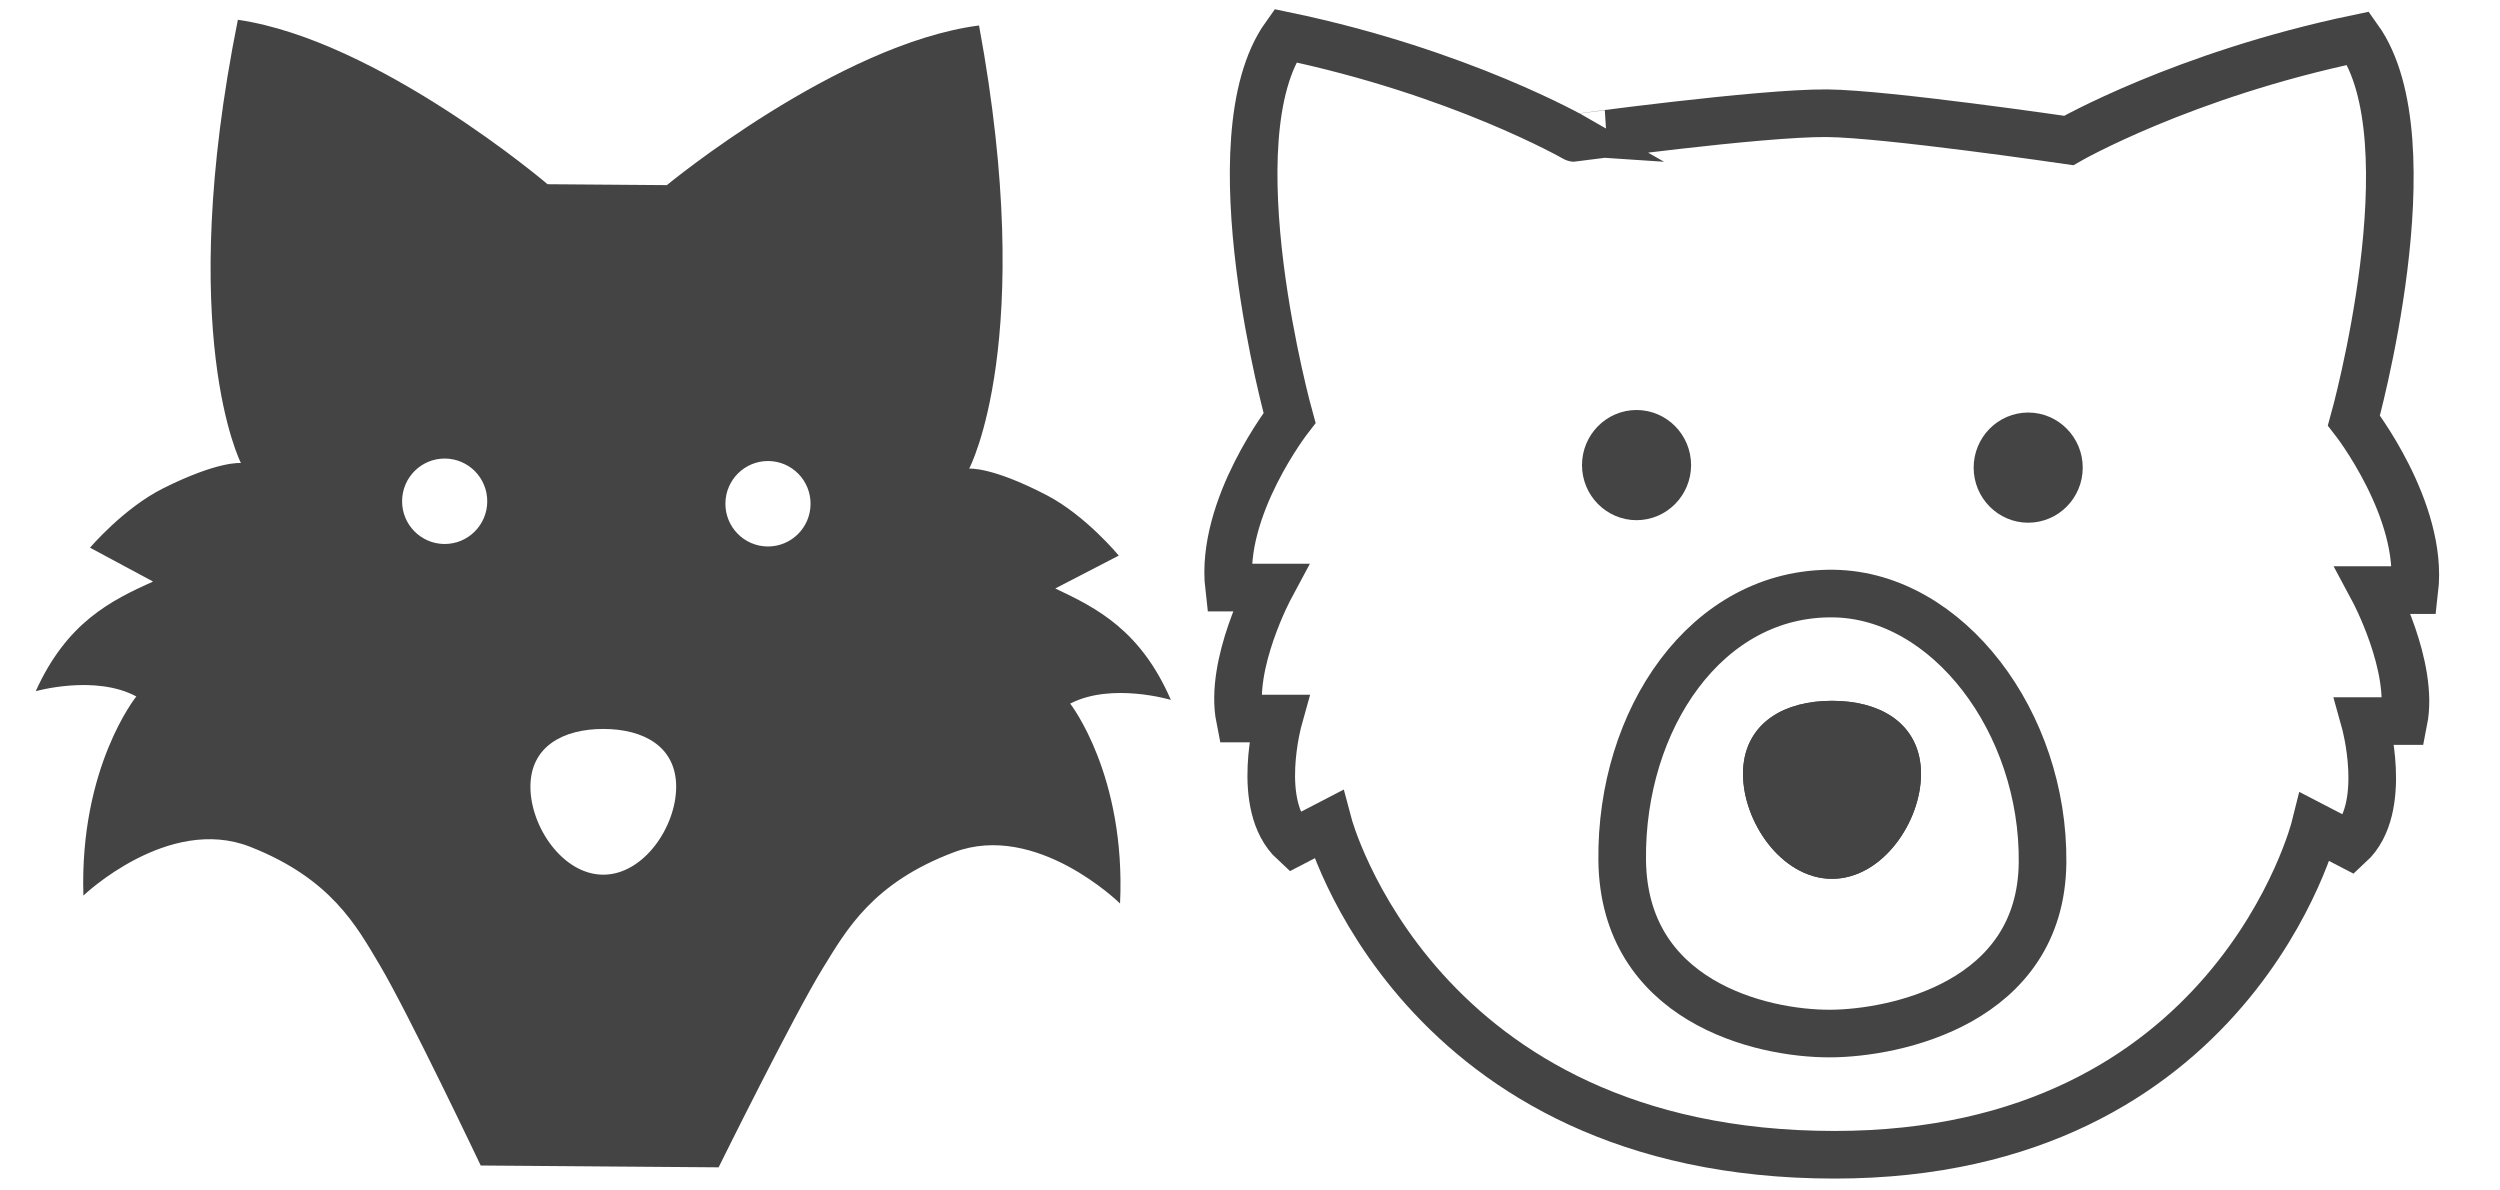 <?xml version="1.0" standalone="no"?><!-- Generator: Gravit.io --><svg xmlns="http://www.w3.org/2000/svg" xmlns:xlink="http://www.w3.org/1999/xlink" style="isolation:isolate" viewBox="0 0 210 100" width="210" height="100"><defs><clipPath id="_clipPath_OIsVU5agztFRGLnGLxowv4BETGhCzo23"><rect width="210" height="100"/></clipPath></defs><g clip-path="url(#_clipPath_OIsVU5agztFRGLnGLxowv4BETGhCzo23)"><path d=" M 51.032 15.512 L 56.015 15.551 C 56.015 15.551 70.399 3.683 82.239 2.139 C 87.136 28.627 81.41 39.366 81.41 39.366 C 81.41 39.366 83.271 39.173 87.926 41.597 C 91.207 43.306 93.977 46.669 93.977 46.669 L 88.64 49.431 C 92.149 51.082 95.82 52.953 98.353 58.792 C 98.353 58.792 93.386 57.299 89.895 59.103 C 89.895 59.103 94.588 65.084 94.085 75.896 C 94.085 75.896 87.07 68.985 80.147 71.582 C 73.29 74.155 71.099 78.116 69.129 81.309 C 66.679 85.282 60.364 98.056 60.364 98.056 L 50.399 97.98 L 50.346 97.979 L 40.381 97.903 C 40.381 97.903 34.263 85.033 31.874 81.023 C 29.954 77.8 27.824 73.806 21.007 71.128 C 14.125 68.425 7.005 75.227 7.005 75.227 C 6.668 64.41 11.452 58.501 11.452 58.501 C 7.989 56.644 3 58.06 3 58.06 C 5.622 52.261 9.321 50.447 12.855 48.849 L 7.561 46.006 C 7.561 46.006 10.382 42.686 13.689 41.028 C 18.381 38.676 20.239 38.897 20.239 38.897 C 20.239 38.897 14.678 28.071 19.981 1.661 C 31.796 3.386 45.997 15.474 45.997 15.474 L 50.979 15.512 L 51.032 15.512 L 51.032 15.512 Z  M 56.798 66.086 C 56.798 69.467 54.057 73.474 50.676 73.474 C 47.296 73.474 44.555 69.467 44.555 66.086 C 44.555 62.706 47.296 61.232 50.676 61.232 C 54.057 61.232 56.798 62.706 56.798 66.086 Z  M 40.929 42.134 C 40.914 44.116 39.3 45.711 37.325 45.695 C 35.349 45.68 33.76 44.061 33.776 42.079 C 33.791 40.097 35.404 38.503 37.38 38.518 C 39.355 38.533 40.944 40.152 40.929 42.134 Z  M 68.087 42.343 C 68.072 44.325 66.458 45.919 64.483 45.904 C 62.508 45.889 60.919 44.27 60.934 42.288 C 60.949 40.306 62.563 38.711 64.538 38.726 C 66.514 38.742 68.103 40.36 68.087 42.343 Z " fill-rule="evenodd" fill="rgb(68,68,68)"/><path d=" M 170.368 42.908 C 168.394 42.908 166.787 41.281 166.787 39.281 C 166.787 37.281 168.394 35.653 170.368 35.653 C 172.343 35.653 173.95 37.281 173.95 39.281 C 173.95 41.281 172.343 42.908 170.368 42.908 Z " fill="rgb(68,68,68)" vector-effect="non-scaling-stroke" stroke-width="2" stroke="rgb(68,68,68)" stroke-opacity="100" stroke-linejoin="miter" stroke-linecap="butt" stroke-miterlimit="4"/><path d=" M 154.103 97 C 118.955 97 111.587 69.245 111.587 69.245 L 108.684 70.751 C 105.356 67.688 107.413 60.355 107.413 60.355 L 104.146 60.355 C 103.238 55.785 106.687 49.356 106.687 49.356 L 103.238 49.356 C 102.452 42.626 108.32 35.107 108.32 35.107 C 108.32 35.107 101.786 11.638 107.957 3 C 122.659 6.063 132.28 11.588 132.28 11.588 C 132.276 11.588 147.881 9.462 153.472 9.511 C 158.441 9.555 173.772 11.801 173.772 11.801 C 173.772 11.801 183.392 6.276 198.094 3.213 C 204.266 11.851 197.731 35.32 197.731 35.32 C 197.731 35.32 203.6 42.839 202.813 49.569 L 199.365 49.569 C 199.365 49.569 202.813 55.998 201.906 60.568 L 198.639 60.568 C 198.639 60.568 200.696 67.901 197.368 70.964 L 194.464 69.458 C 194.464 69.458 187.609 97 154.103 97 Z " fill="none" vector-effect="non-scaling-stroke" stroke-width="4" stroke="rgb(68,68,68)" stroke-opacity="10000" stroke-linejoin="miter" stroke-linecap="butt" stroke-miterlimit="10"/><path d=" M 154.026 49.86 C 143.317 49.704 136.129 60.453 136.264 72.263 C 136.399 84.034 147.789 86.842 153.735 86.818 C 159.2 86.797 171.44 84.247 171.574 72.476 C 171.709 60.666 163.603 50 154.026 49.86 Z " fill="none" vector-effect="non-scaling-stroke" stroke-width="4" stroke="rgb(68,68,68)" stroke-opacity="10000" stroke-linejoin="miter" stroke-linecap="butt" stroke-miterlimit="10"/><path d=" M 137.469 42.695 C 135.495 42.695 133.888 41.068 133.888 39.068 C 133.888 37.068 135.495 35.44 137.469 35.44 C 139.444 35.44 141.051 37.068 141.051 39.068 C 141.051 41.068 139.444 42.695 137.469 42.695 Z " fill="rgb(68,68,68)" vector-effect="non-scaling-stroke" stroke-width="2" stroke="rgb(68,68,68)" stroke-opacity="100" stroke-linejoin="miter" stroke-linecap="butt" stroke-miterlimit="4"/><path d=" M 160.365 65.005 C 160.365 68.581 157.465 72.821 153.889 72.821 C 150.312 72.821 147.413 68.581 147.413 65.005 C 147.413 61.428 150.312 59.869 153.889 59.869 C 157.465 59.869 160.365 61.428 160.365 65.005 Z " fill="rgb(68,68,68)" vector-effect="non-scaling-stroke" stroke-width="2" stroke="rgb(68,68,68)" stroke-opacity="100" stroke-linejoin="miter" stroke-linecap="butt" stroke-miterlimit="4"/><path d=" M 160.365 65.005 C 160.365 68.581 157.465 72.821 153.889 72.821 C 150.312 72.821 147.413 68.581 147.413 65.005 C 147.413 61.428 150.312 59.869 153.889 59.869 C 157.465 59.869 160.365 61.428 160.365 65.005 Z " fill="none" vector-effect="non-scaling-stroke" stroke-width="2" stroke="rgb(68,68,68)" stroke-opacity="10000" stroke-linejoin="miter" stroke-linecap="butt" stroke-miterlimit="10"/></g></svg>